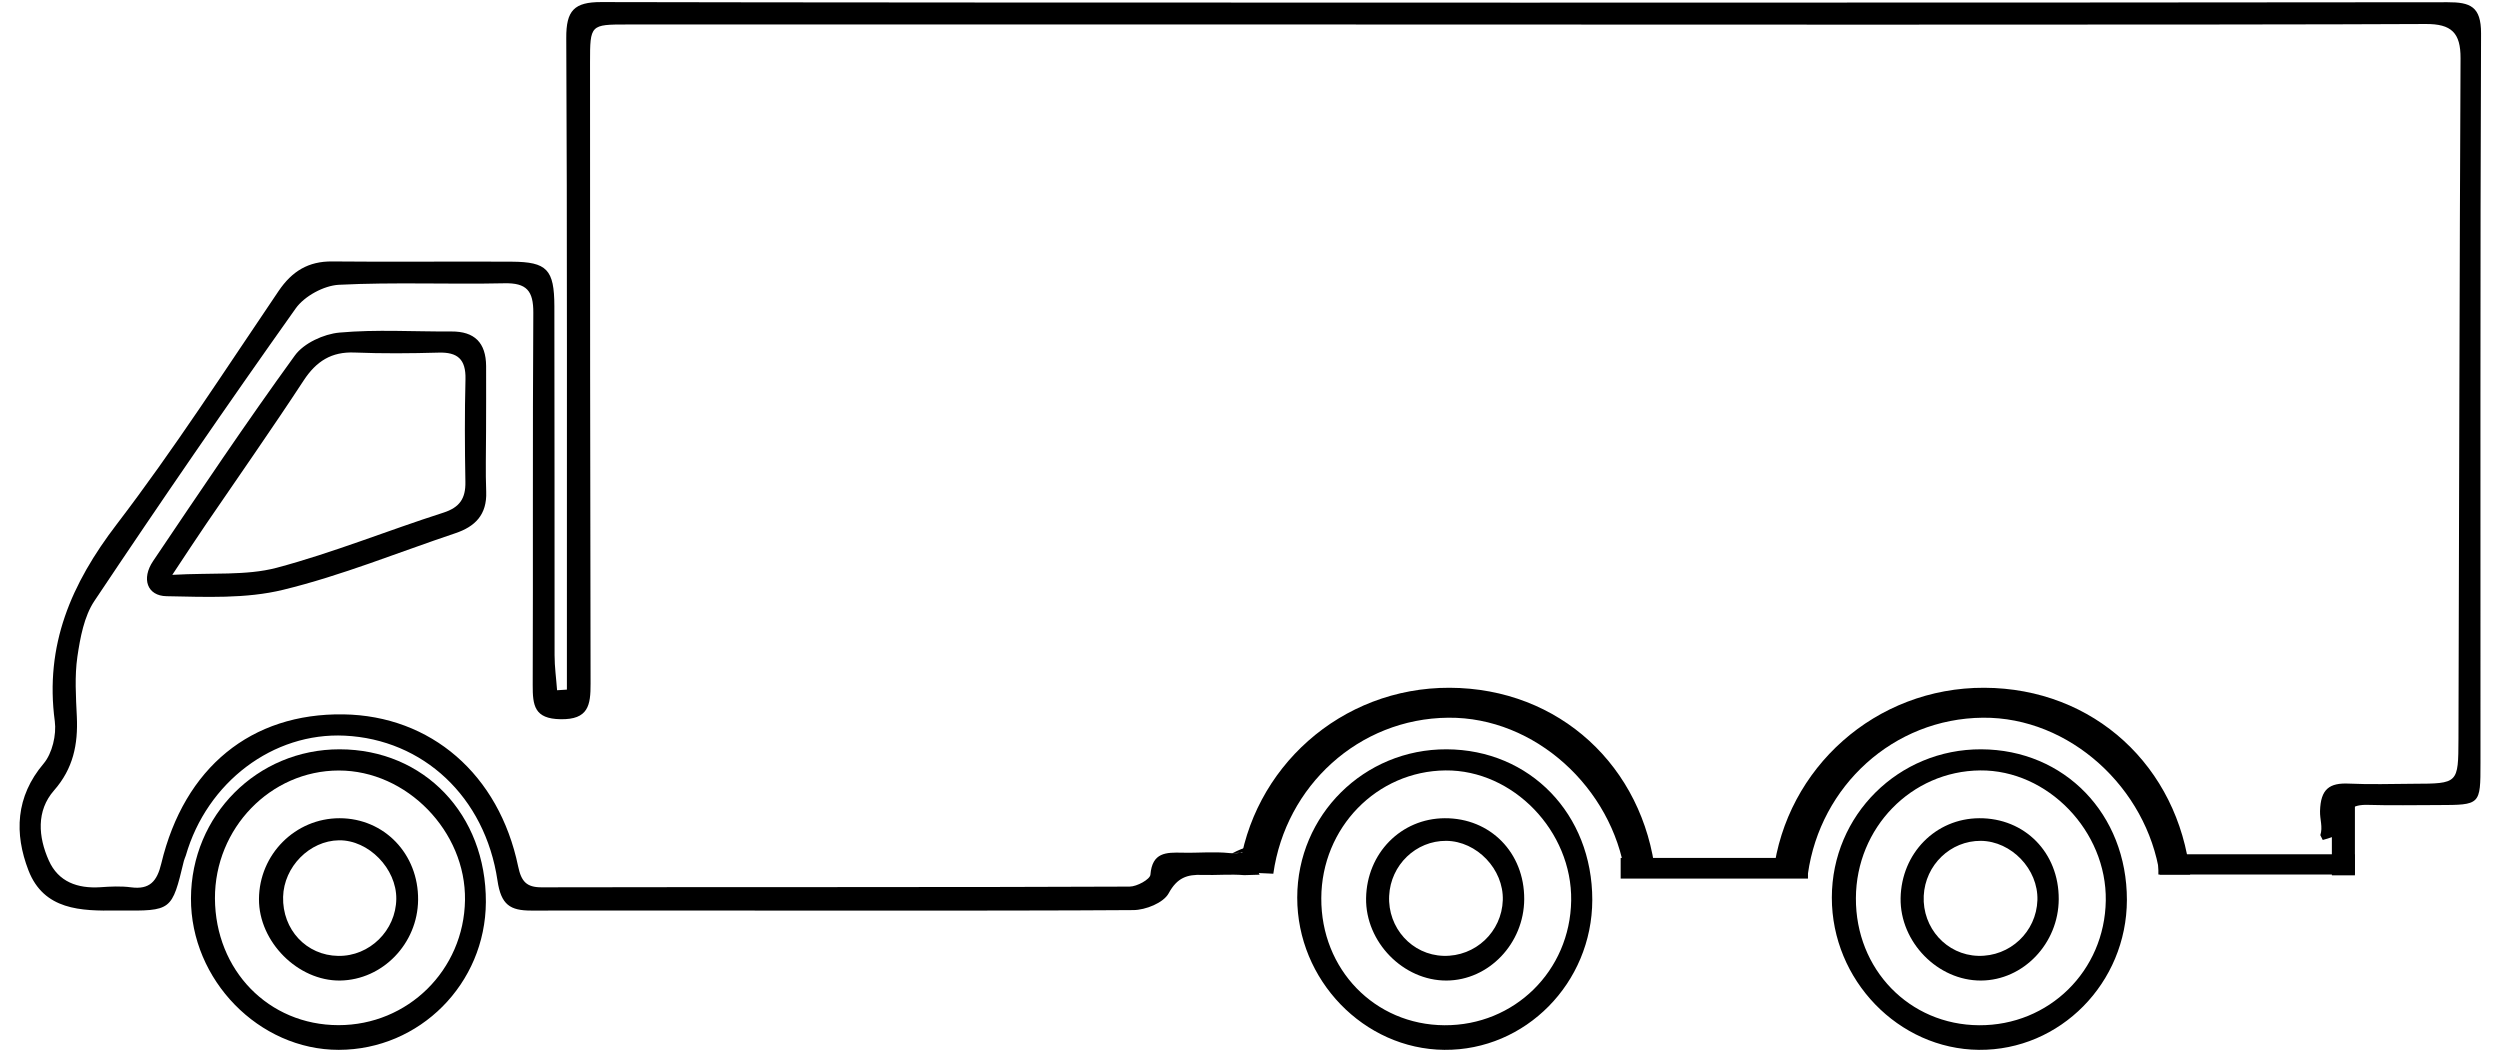 <svg width="83" height="35" viewBox="0 0 83 35" fill="none" xmlns="http://www.w3.org/2000/svg">
<path d="M82.371 1.108C82.373 0.214 82.011 0.072 81.258 0.074C70.047 0.09 31.172 0.096 19.961 0.069C19.061 0.067 18.795 0.349 18.8 1.261C18.834 7.277 18.818 15.864 18.821 21.877C18.821 22.217 18.821 22.557 18.821 22.895C18.712 22.902 18.604 22.908 18.495 22.916C18.467 22.528 18.412 22.143 18.412 21.756C18.407 17.894 18.415 14.032 18.405 10.167C18.402 8.946 18.159 8.696 16.995 8.688C15.006 8.675 13.02 8.701 11.031 8.68C10.24 8.672 9.697 9.002 9.25 9.661C7.486 12.263 5.779 14.915 3.873 17.409C2.368 19.378 1.481 21.413 1.819 23.944C1.879 24.395 1.734 25.011 1.45 25.349C0.513 26.453 0.475 27.679 0.945 28.897C1.457 30.218 2.691 30.247 3.873 30.229C3.904 30.229 3.935 30.229 3.966 30.229C5.704 30.244 5.704 30.244 6.105 28.581C6.12 28.52 6.151 28.462 6.169 28.404C6.873 25.963 9.069 24.308 11.448 24.424C14.039 24.55 16.103 26.443 16.517 29.237C16.636 30.041 16.936 30.231 17.637 30.231C21.984 30.221 33.28 30.25 37.627 30.215C38.033 30.213 38.626 29.975 38.799 29.659C39.083 29.134 39.417 29.029 39.913 29.047C40.379 29.063 40.847 29.016 41.31 29.055C41.318 29.055 41.815 29.037 41.82 29.04C41.652 28.813 42.168 28.2 40.912 28.33C41.82 27.85 41.547 28.399 40.829 28.323C40.306 28.267 39.774 28.323 39.246 28.309C38.721 28.299 38.253 28.291 38.194 29.04C38.181 29.195 37.746 29.435 37.503 29.435C33.311 29.459 22.173 29.448 17.978 29.459C17.484 29.459 17.308 29.271 17.202 28.763C16.566 25.705 14.303 23.762 11.404 23.717C8.344 23.672 6.12 25.475 5.355 28.668C5.213 29.264 4.967 29.54 4.351 29.459C4.015 29.414 3.669 29.432 3.327 29.456C2.58 29.503 1.938 29.282 1.62 28.568C1.271 27.787 1.199 26.92 1.794 26.242C2.432 25.515 2.593 24.713 2.551 23.794C2.52 23.129 2.476 22.454 2.569 21.803C2.663 21.168 2.792 20.464 3.133 19.953C5.316 16.684 7.543 13.444 9.816 10.241C10.108 9.83 10.752 9.482 11.249 9.455C13.077 9.363 14.913 9.445 16.744 9.405C17.479 9.389 17.712 9.648 17.706 10.391C17.68 14.506 17.701 18.621 17.686 22.739C17.683 23.424 17.74 23.865 18.611 23.878C19.535 23.894 19.61 23.414 19.607 22.692C19.592 16.676 19.589 8.091 19.589 2.075C19.589 0.818 19.599 0.813 20.82 0.813C26.132 0.81 38.388 0.813 43.7 0.813C49.074 0.815 75.16 0.831 80.532 0.797C81.388 0.791 81.695 1.089 81.69 1.936C81.657 8.613 81.641 17.862 81.621 24.537C81.615 26.016 81.615 26.016 80.131 26.021C79.417 26.024 78.701 26.05 77.99 26.016C77.333 25.984 77.046 26.198 77.025 26.925C77.017 27.207 77.123 27.455 77.035 27.727C77.064 27.779 77.09 27.832 77.115 27.887C77.576 27.764 77.837 27.627 77.84 27.476C77.858 26.881 78.088 26.706 78.623 26.722C79.399 26.746 80.175 26.728 80.953 26.728C82.352 26.725 82.352 26.725 82.352 25.338C82.355 18.115 82.34 8.326 82.371 1.108Z" fill="black"/>
<path d="M52.864 29.878C52.859 32.635 50.645 34.879 47.951 34.855C45.282 34.831 43.065 32.538 43.068 29.799C43.071 27.062 45.284 24.866 48.028 24.877C50.795 24.887 52.867 27.028 52.864 29.878ZM47.956 34.038C50.278 34.051 52.127 32.232 52.163 29.902C52.2 27.595 50.234 25.557 47.992 25.578C45.708 25.599 43.877 27.482 43.867 29.817C43.854 32.182 45.641 34.025 47.956 34.038Z" fill="black"/>
<path d="M11.277 24.877C14.08 24.88 16.144 27.039 16.131 29.949C16.118 32.659 13.935 34.852 11.248 34.855C8.598 34.858 6.33 32.535 6.34 29.825C6.35 27.068 8.538 24.874 11.277 24.877ZM11.236 34.035C13.542 34.038 15.402 32.203 15.438 29.886C15.474 27.603 13.504 25.578 11.246 25.581C8.983 25.584 7.129 27.497 7.136 29.828C7.149 32.216 8.918 34.032 11.236 34.035Z" fill="black"/>
<path d="M16.137 14.337C16.137 15.002 16.116 15.666 16.142 16.328C16.17 17.09 15.772 17.485 15.115 17.704C13.214 18.342 11.342 19.109 9.402 19.581C8.163 19.884 6.824 19.818 5.531 19.794C4.884 19.784 4.688 19.212 5.083 18.627C6.627 16.336 8.166 14.04 9.788 11.804C10.085 11.393 10.747 11.09 11.267 11.042C12.498 10.931 13.744 11.013 14.986 11.005C15.754 11 16.134 11.377 16.139 12.155C16.142 12.882 16.139 13.61 16.137 14.337ZM5.72 19.085C7.062 19.009 8.171 19.117 9.182 18.851C11.057 18.352 12.868 17.614 14.719 17.021C15.26 16.847 15.462 16.552 15.451 15.998C15.431 14.862 15.425 13.723 15.454 12.587C15.469 11.923 15.188 11.688 14.562 11.707C13.633 11.733 12.7 11.741 11.771 11.704C11.006 11.672 10.501 11.991 10.08 12.634C9.03 14.237 7.931 15.803 6.852 17.385C6.526 17.862 6.208 18.35 5.72 19.085Z" fill="black"/>
<path d="M47.964 27.165C49.479 27.157 50.612 28.309 50.604 29.854C50.596 31.323 49.43 32.546 48.026 32.554C46.588 32.562 45.331 31.275 45.354 29.82C45.378 28.328 46.513 27.173 47.964 27.165ZM47.925 31.734C48.983 31.763 49.859 30.938 49.893 29.883C49.924 28.86 49.032 27.927 48.016 27.916C47.01 27.909 46.169 28.715 46.12 29.741C46.068 30.808 46.88 31.705 47.925 31.734Z" fill="black"/>
<path d="M70.613 29.878C70.608 32.635 68.394 34.879 65.7 34.855C63.031 34.831 60.814 32.538 60.817 29.799C60.819 27.062 63.033 24.866 65.777 24.877C68.544 24.887 70.616 27.028 70.613 29.878ZM65.705 34.038C68.027 34.051 69.876 32.232 69.912 29.902C69.949 27.595 67.983 25.557 65.741 25.578C63.457 25.599 61.626 27.482 61.616 29.817C61.603 32.182 63.39 34.025 65.705 34.038Z" fill="black"/>
<path d="M59.868 29C59.919 29.003 59.971 29.005 60.023 29.008C60.434 26.09 62.865 23.854 65.831 23.828C68.712 23.801 71.273 26.161 71.704 29.037H72.713C72.312 25.446 69.519 22.847 65.878 22.834C62.268 22.821 59.301 25.497 58.874 28.979C59.206 28.966 59.537 28.982 59.868 29Z" fill="black"/>
<path d="M42.119 29C42.171 29.003 42.222 29.005 42.274 29.008C42.685 26.09 45.116 23.854 48.083 23.828C50.964 23.801 53.524 26.161 53.956 29.037H54.965C54.564 25.446 51.771 22.847 48.129 22.834C44.519 22.821 41.553 25.497 41.126 28.979C41.457 28.966 41.788 28.982 42.119 29Z" fill="black"/>
<path d="M65.71 27.165C67.225 27.157 68.358 28.309 68.35 29.854C68.343 31.323 67.176 32.546 65.772 32.554C64.334 32.562 63.077 31.275 63.1 29.82C63.126 28.328 64.262 27.173 65.71 27.165ZM65.674 31.734C66.731 31.763 67.608 30.938 67.642 29.883C67.673 28.86 66.781 27.927 65.764 27.916C64.758 27.909 63.918 28.715 63.868 29.741C63.817 30.808 64.629 31.705 65.674 31.734Z" fill="black"/>
<path d="M13.881 29.878C13.866 31.33 12.702 32.532 11.293 32.554C9.891 32.572 8.59 31.267 8.598 29.849C8.605 28.365 9.805 27.163 11.277 27.165C12.759 27.168 13.897 28.354 13.881 29.878ZM11.23 31.736C12.27 31.752 13.144 30.893 13.157 29.844C13.168 28.837 12.236 27.885 11.254 27.898C10.279 27.911 9.425 28.776 9.399 29.775C9.371 30.864 10.173 31.721 11.23 31.736Z" fill="black"/>
<path d="M60.025 28.483H53.806V29.169H60.025V28.483Z" fill="black"/>
<path d="M78.183 28.362H71.658V29.034H78.183V28.362Z" fill="black"/>
<path d="M78.183 26.503H77.418V29.061H78.183V26.503Z" fill="black"/>
</svg>
